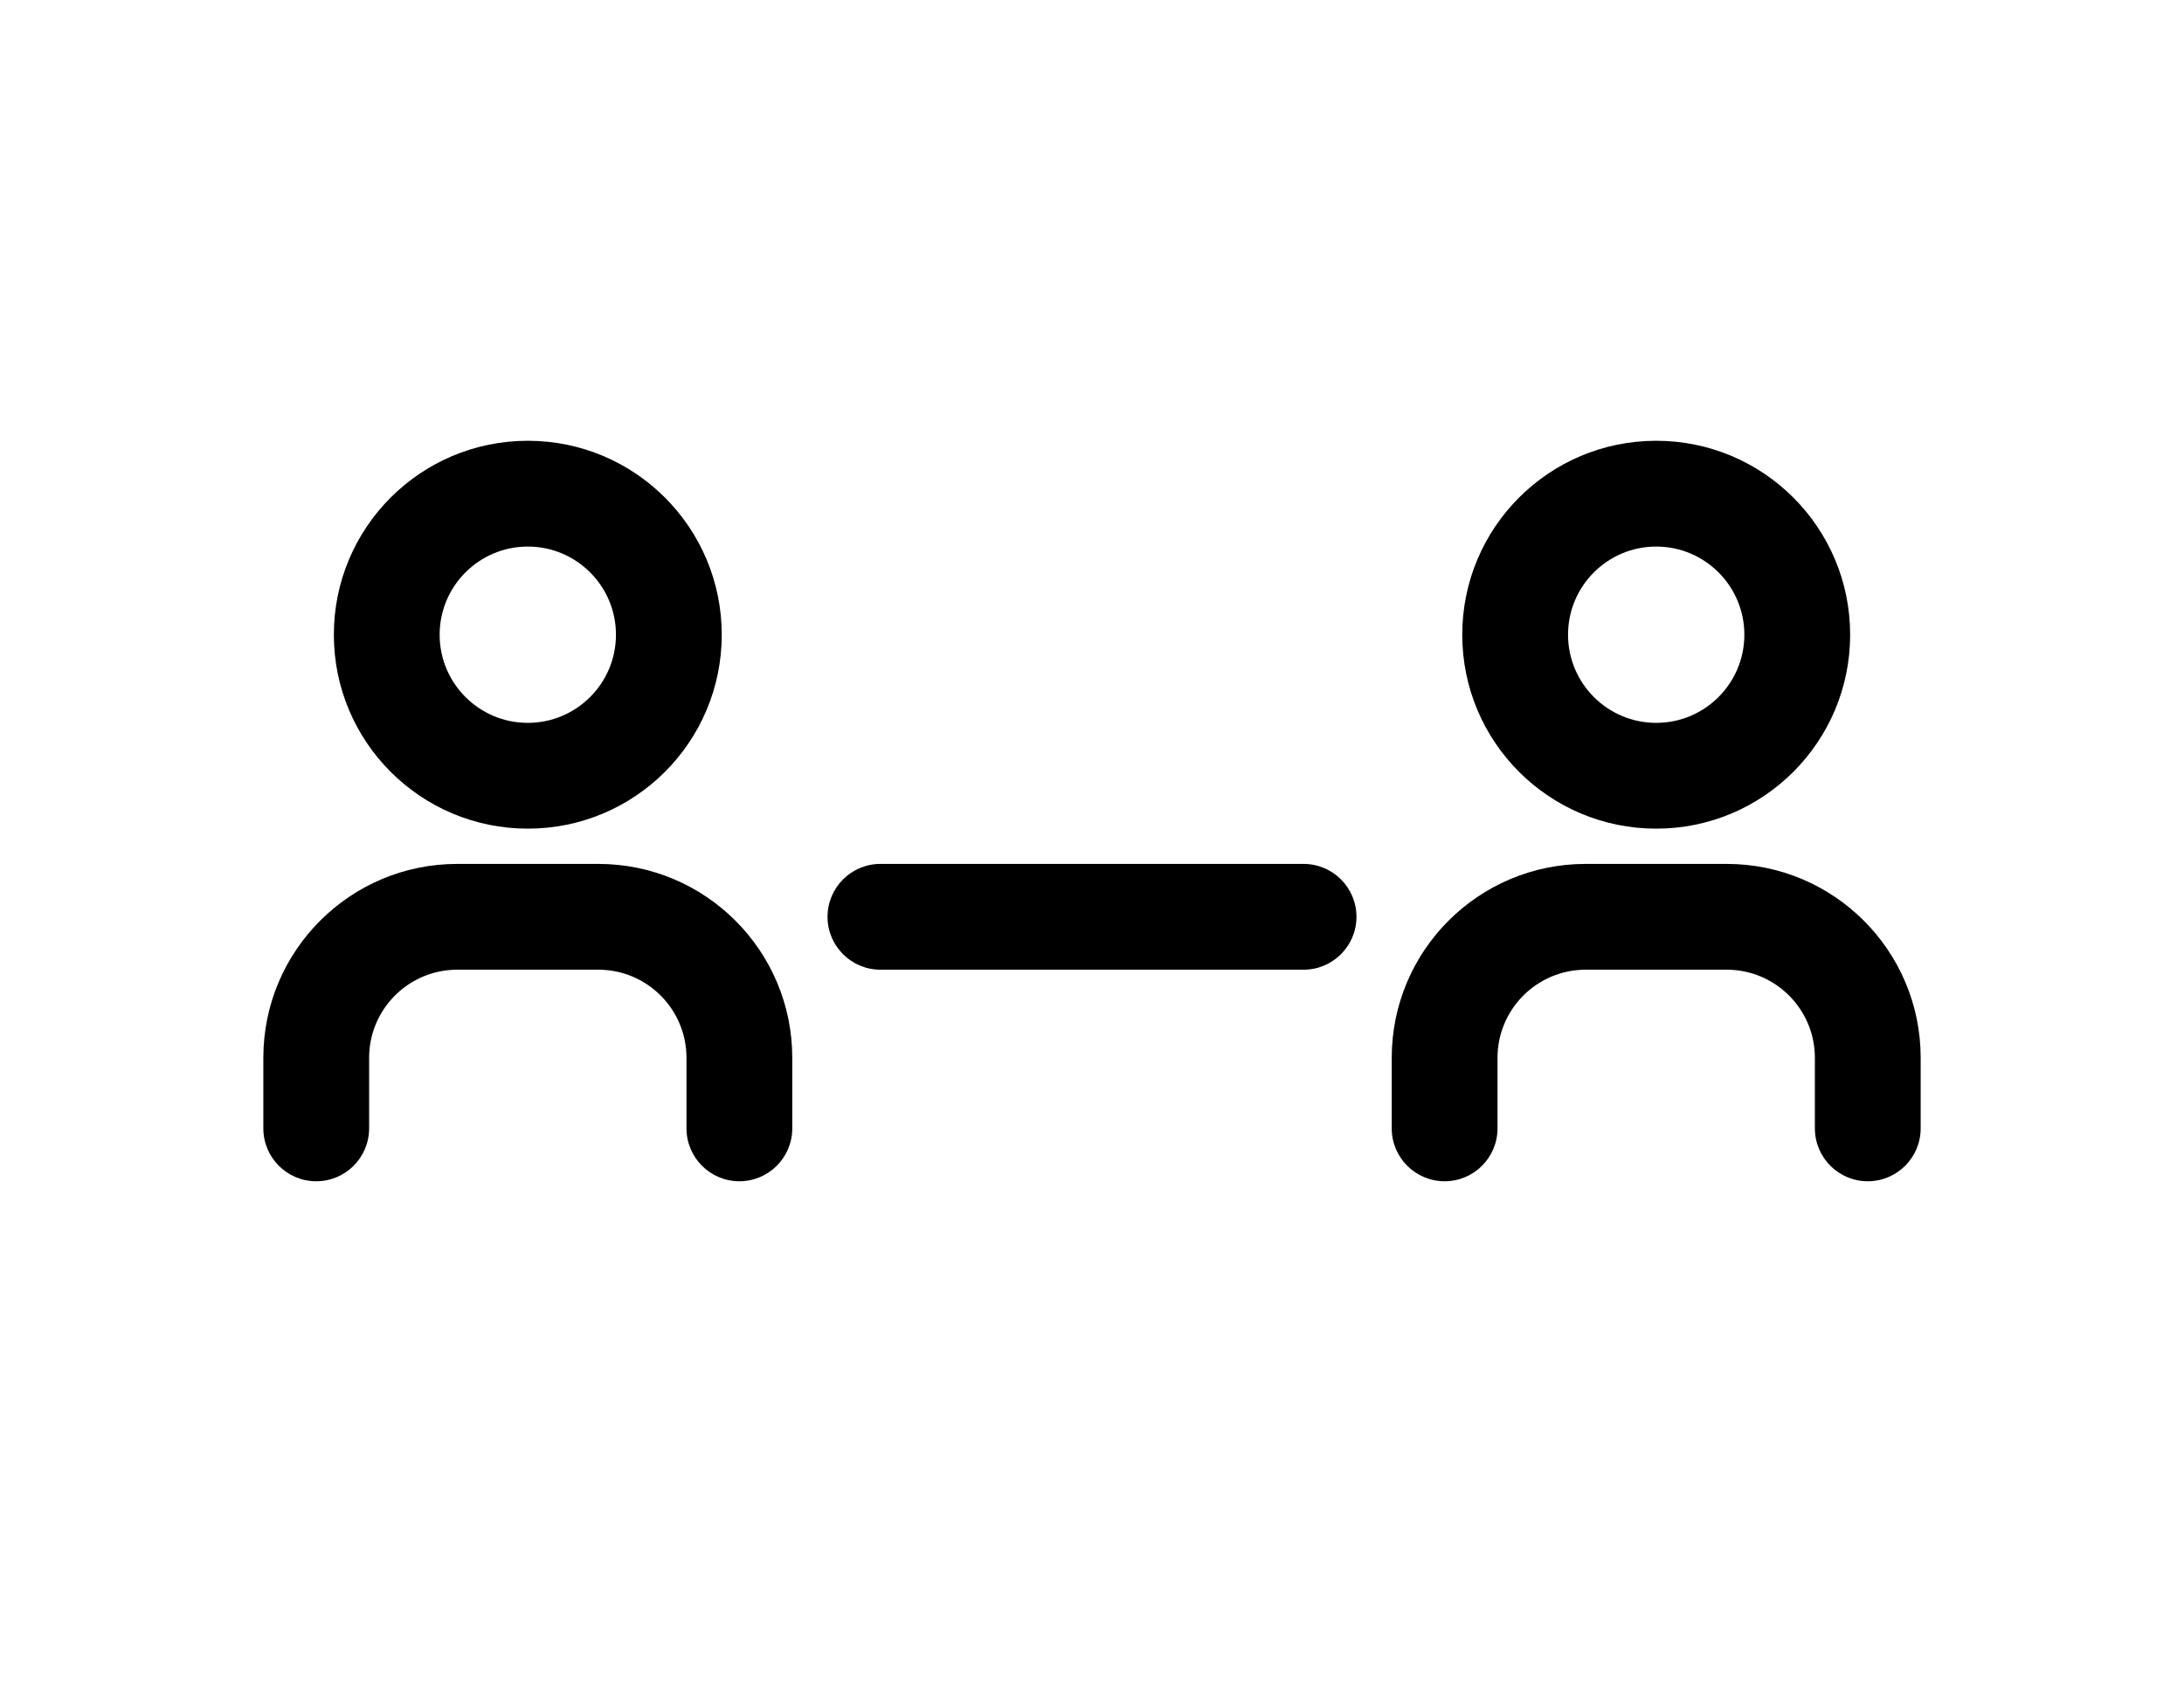 <?xml version="1.0" ?><svg fill="none" width="40px" height="31px" viewBox="0 0 24 24" xmlns="http://www.w3.org/2000/svg"><g id="Sller and Customer"><path clip-rule="evenodd" d="M3 13.75C2.31 13.75 1.75 14.31 1.75 15V16C1.75 16.414 1.414 16.75 1 16.75C0.586 16.75 0.25 16.414 0.25 16V15C0.25 13.481 1.481 12.25 3 12.25H5C6.519 12.25 7.75 13.481 7.75 15V16C7.75 16.414 7.414 16.75 7 16.75C6.586 16.75 6.25 16.414 6.25 16V15C6.25 14.31 5.69 13.75 5 13.75H3Z" fill="black" fill-rule="evenodd" id="Vector 68 (Stroke)"/><path clip-rule="evenodd" d="M19 13.75C18.31 13.75 17.75 14.31 17.75 15V16C17.75 16.414 17.414 16.75 17 16.75C16.586 16.75 16.25 16.414 16.25 16V15C16.25 13.481 17.481 12.25 19 12.25H21C22.519 12.25 23.75 13.481 23.75 15V16C23.75 16.414 23.414 16.75 23 16.75C22.586 16.75 22.25 16.414 22.25 16V15C22.25 14.31 21.69 13.75 21 13.75H19Z" fill="black" fill-rule="evenodd" id="Vector 69 (Stroke)"/><path clip-rule="evenodd" d="M4 7.75C3.31 7.75 2.75 8.31 2.75 9C2.75 9.69 3.31 10.25 4 10.25C4.69 10.25 5.25 9.69 5.25 9C5.25 8.31 4.69 7.75 4 7.75ZM1.25 9C1.25 7.481 2.481 6.25 4 6.25C5.519 6.25 6.75 7.481 6.75 9C6.75 10.519 5.519 11.75 4 11.75C2.481 11.75 1.25 10.519 1.25 9Z" fill="black" fill-rule="evenodd" id="Ellipse 19 (Stroke)"/><path clip-rule="evenodd" d="M20 7.75C19.31 7.75 18.75 8.31 18.75 9C18.75 9.69 19.31 10.25 20 10.25C20.69 10.25 21.25 9.69 21.25 9C21.25 8.31 20.69 7.75 20 7.75ZM17.25 9C17.25 7.481 18.481 6.25 20 6.25C21.519 6.25 22.75 7.481 22.75 9C22.75 10.519 21.519 11.75 20 11.75C18.481 11.75 17.25 10.519 17.25 9Z" fill="black" fill-rule="evenodd" id="Ellipse 20 (Stroke)"/><path clip-rule="evenodd" d="M8.25 13C8.25 12.586 8.586 12.25 9 12.25H15C15.414 12.25 15.75 12.586 15.75 13C15.75 13.414 15.414 13.75 15 13.75H9C8.586 13.75 8.25 13.414 8.25 13Z" fill="black" fill-rule="evenodd" id="Vector 70 (Stroke)"/></g></svg>